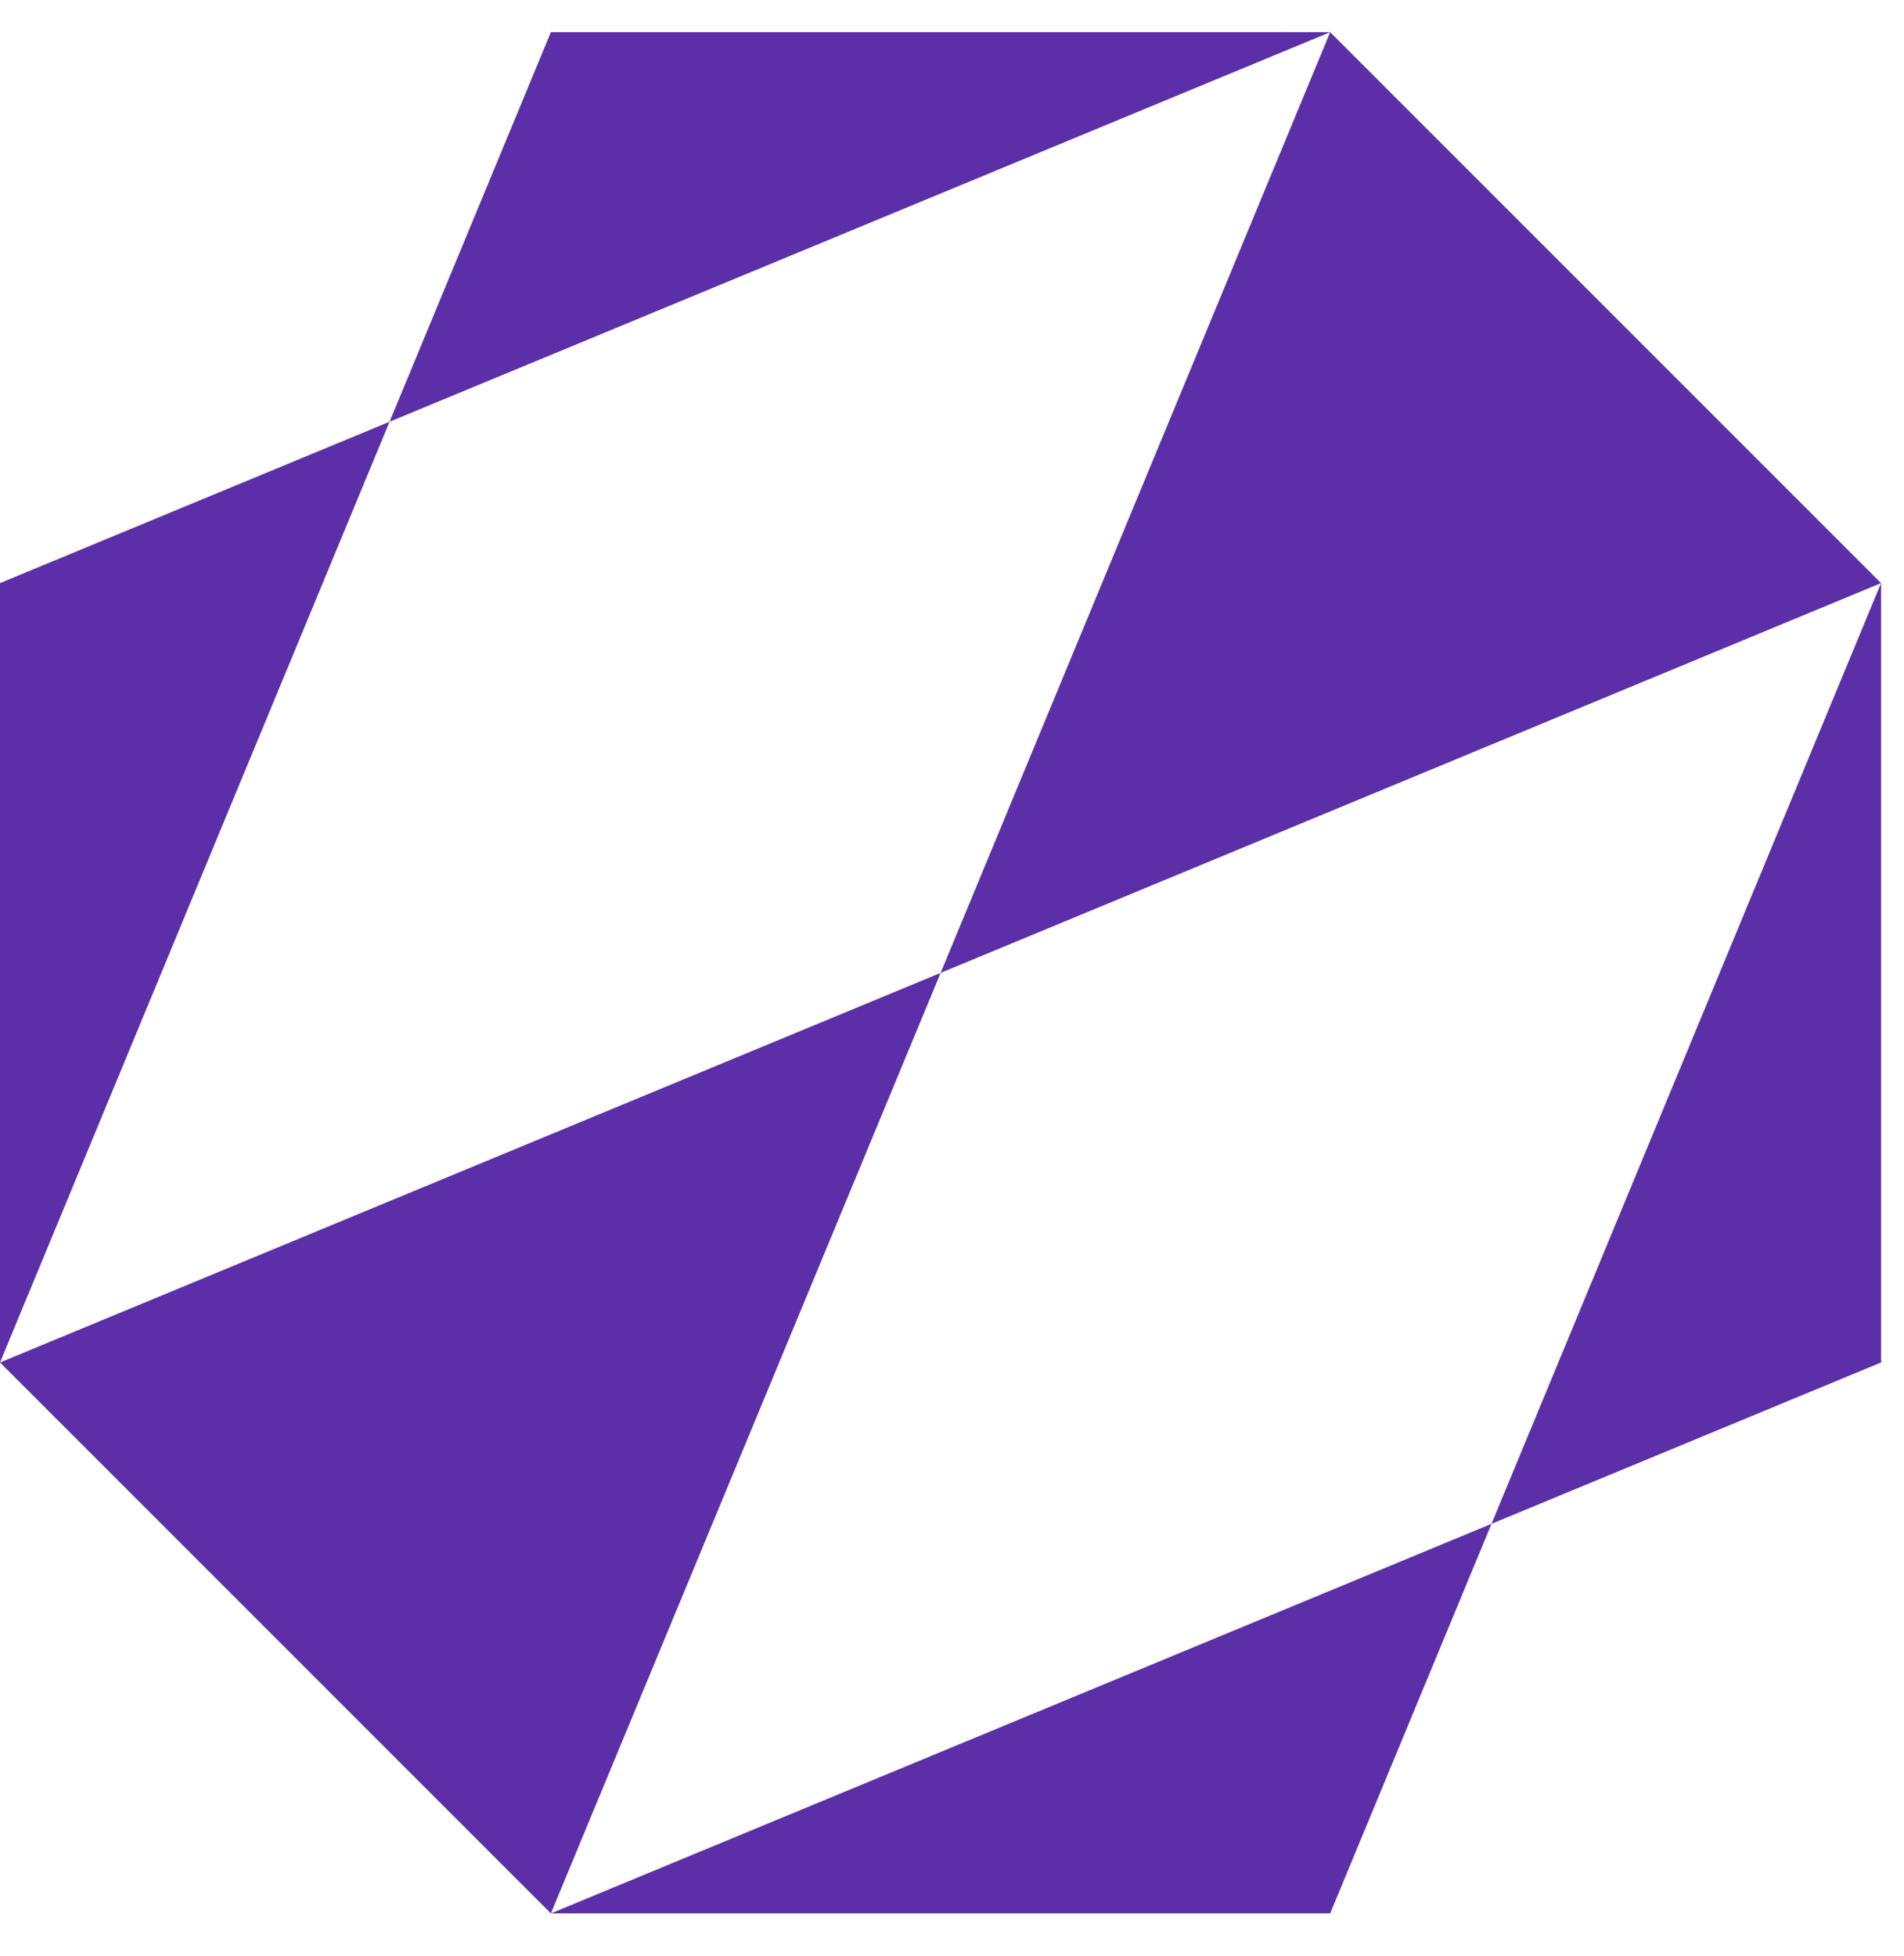 <svg width="37" height="38" viewBox="0 0 37 38" fill="none" xmlns="http://www.w3.org/2000/svg">
<g clip-path="url(#clip0_35_428)">
<path d="M7.57 8.195L6.10352e-05 26.474V11.33L7.57 8.195Z" fill="#5C2FA8"/>
<path d="M25.849 0.625L7.57 8.195L10.705 0.625H25.849Z" fill="#5C2FA8"/>
<path d="M18.279 18.904L10.705 37.179L6.10352e-05 26.474L18.279 18.904Z" fill="#5C2FA8"/>
<path d="M36.554 11.33L18.279 18.904L25.849 0.625L36.554 11.33Z" fill="#5C2FA8"/>
<path d="M10.705 37.179L28.984 29.609L25.849 37.179H10.705Z" fill="#5C2FA8"/>
<path d="M36.554 11.33V26.474L28.984 29.609L36.554 11.33Z" fill="#5C2FA8"/>
</g>
<defs>
<clipPath id="clip0_35_428">
<rect width="36.554" height="36.554" fill="white" transform="translate(0 0.625)"/>
</clipPath>
</defs>
</svg>
